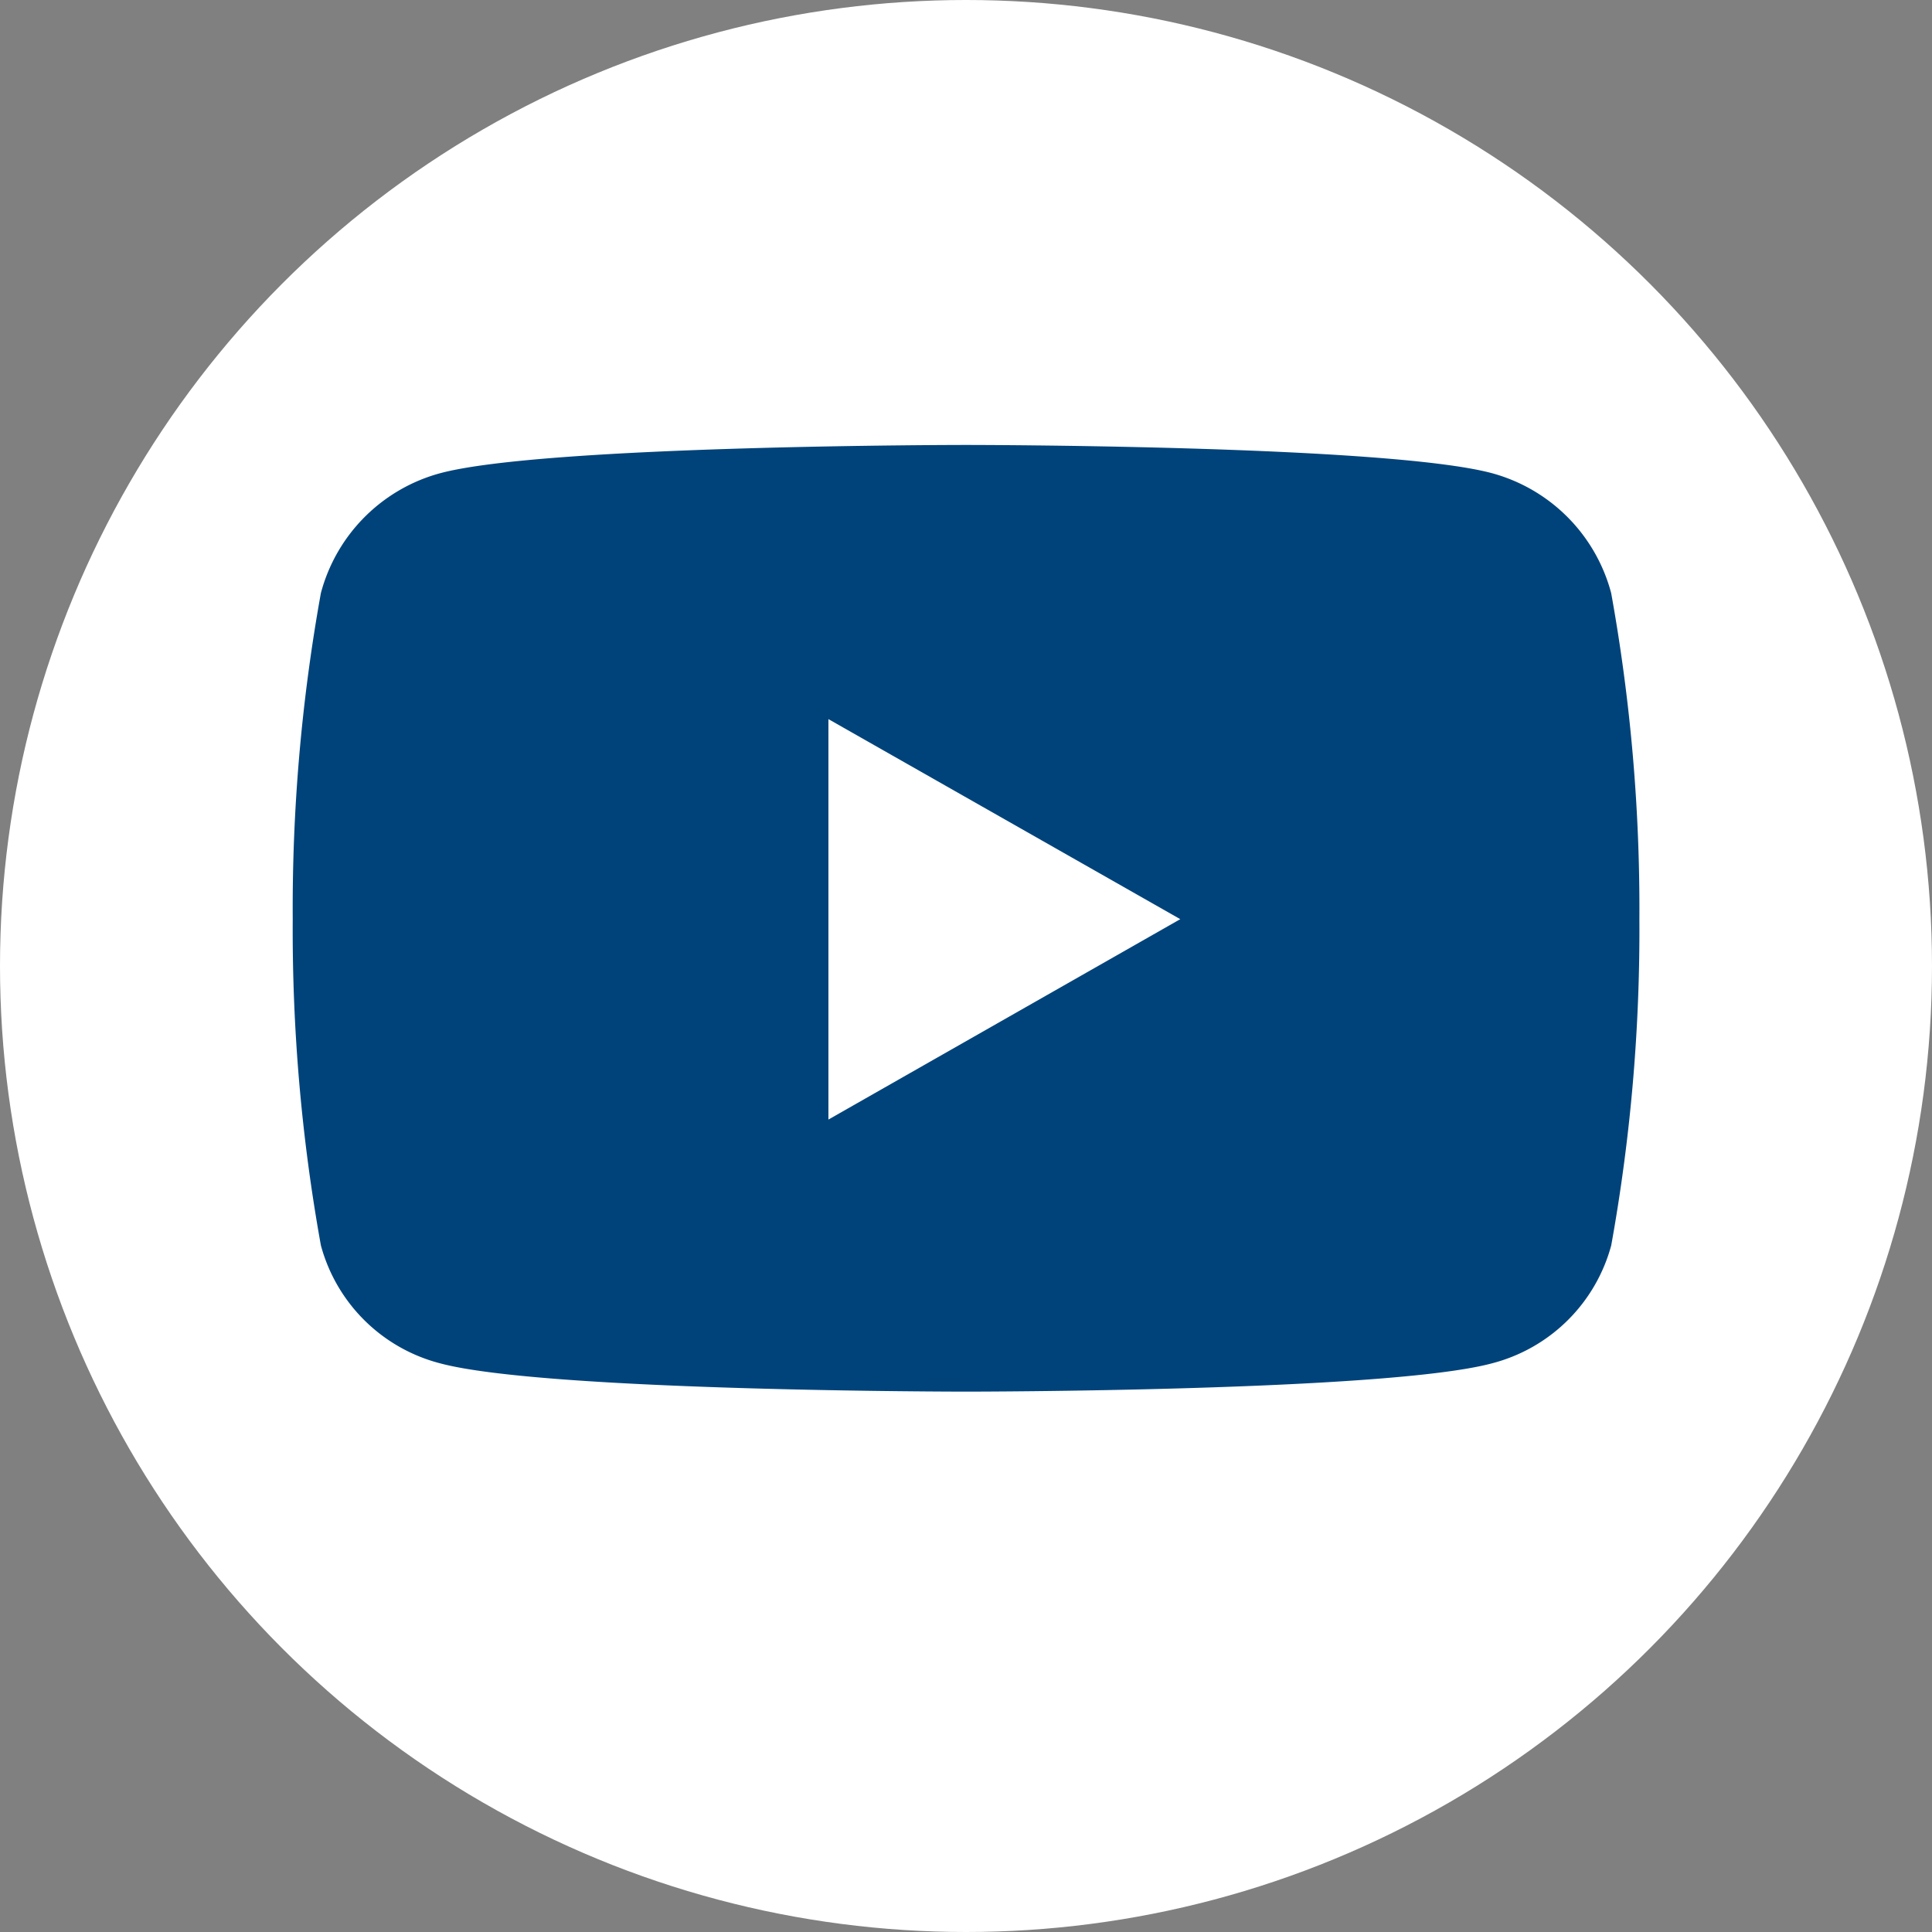 <svg xmlns="http://www.w3.org/2000/svg" width="33" height="33" viewBox="0 0 33 33">
  <rect x="0" y="0" width="33" height="33" fill="#808080" stroke="none"/>
  <g id="icon-youtube" transform="translate(-1148 -8203.01)">
    <circle id="Ellipse_13" data-name="Ellipse 13" cx="16.5" cy="16.5" r="16.5" transform="translate(1148 8203.01)" fill="#fff"/>
    <path id="Icon_awesome-youtube" data-name="Icon awesome-youtube" d="M23.57,7.03a2.89,2.89,0,0,0-2.034-2.047C19.743,4.5,12.55,4.5,12.55,4.5s-7.193,0-8.986.484A2.89,2.89,0,0,0,1.531,7.03,30.318,30.318,0,0,0,1.05,12.6a30.318,30.318,0,0,0,.481,5.572,2.847,2.847,0,0,0,2.034,2.014c1.794.484,8.986.484,8.986.484s7.193,0,8.986-.484a2.847,2.847,0,0,0,2.034-2.014,30.318,30.318,0,0,0,.481-5.572A30.318,30.318,0,0,0,23.57,7.03ZM10.2,16.023V9.183L16.21,12.6,10.2,16.023Z" transform="translate(1151.95 8206.11)" fill="#00437a"/>
  </g>
</svg>
